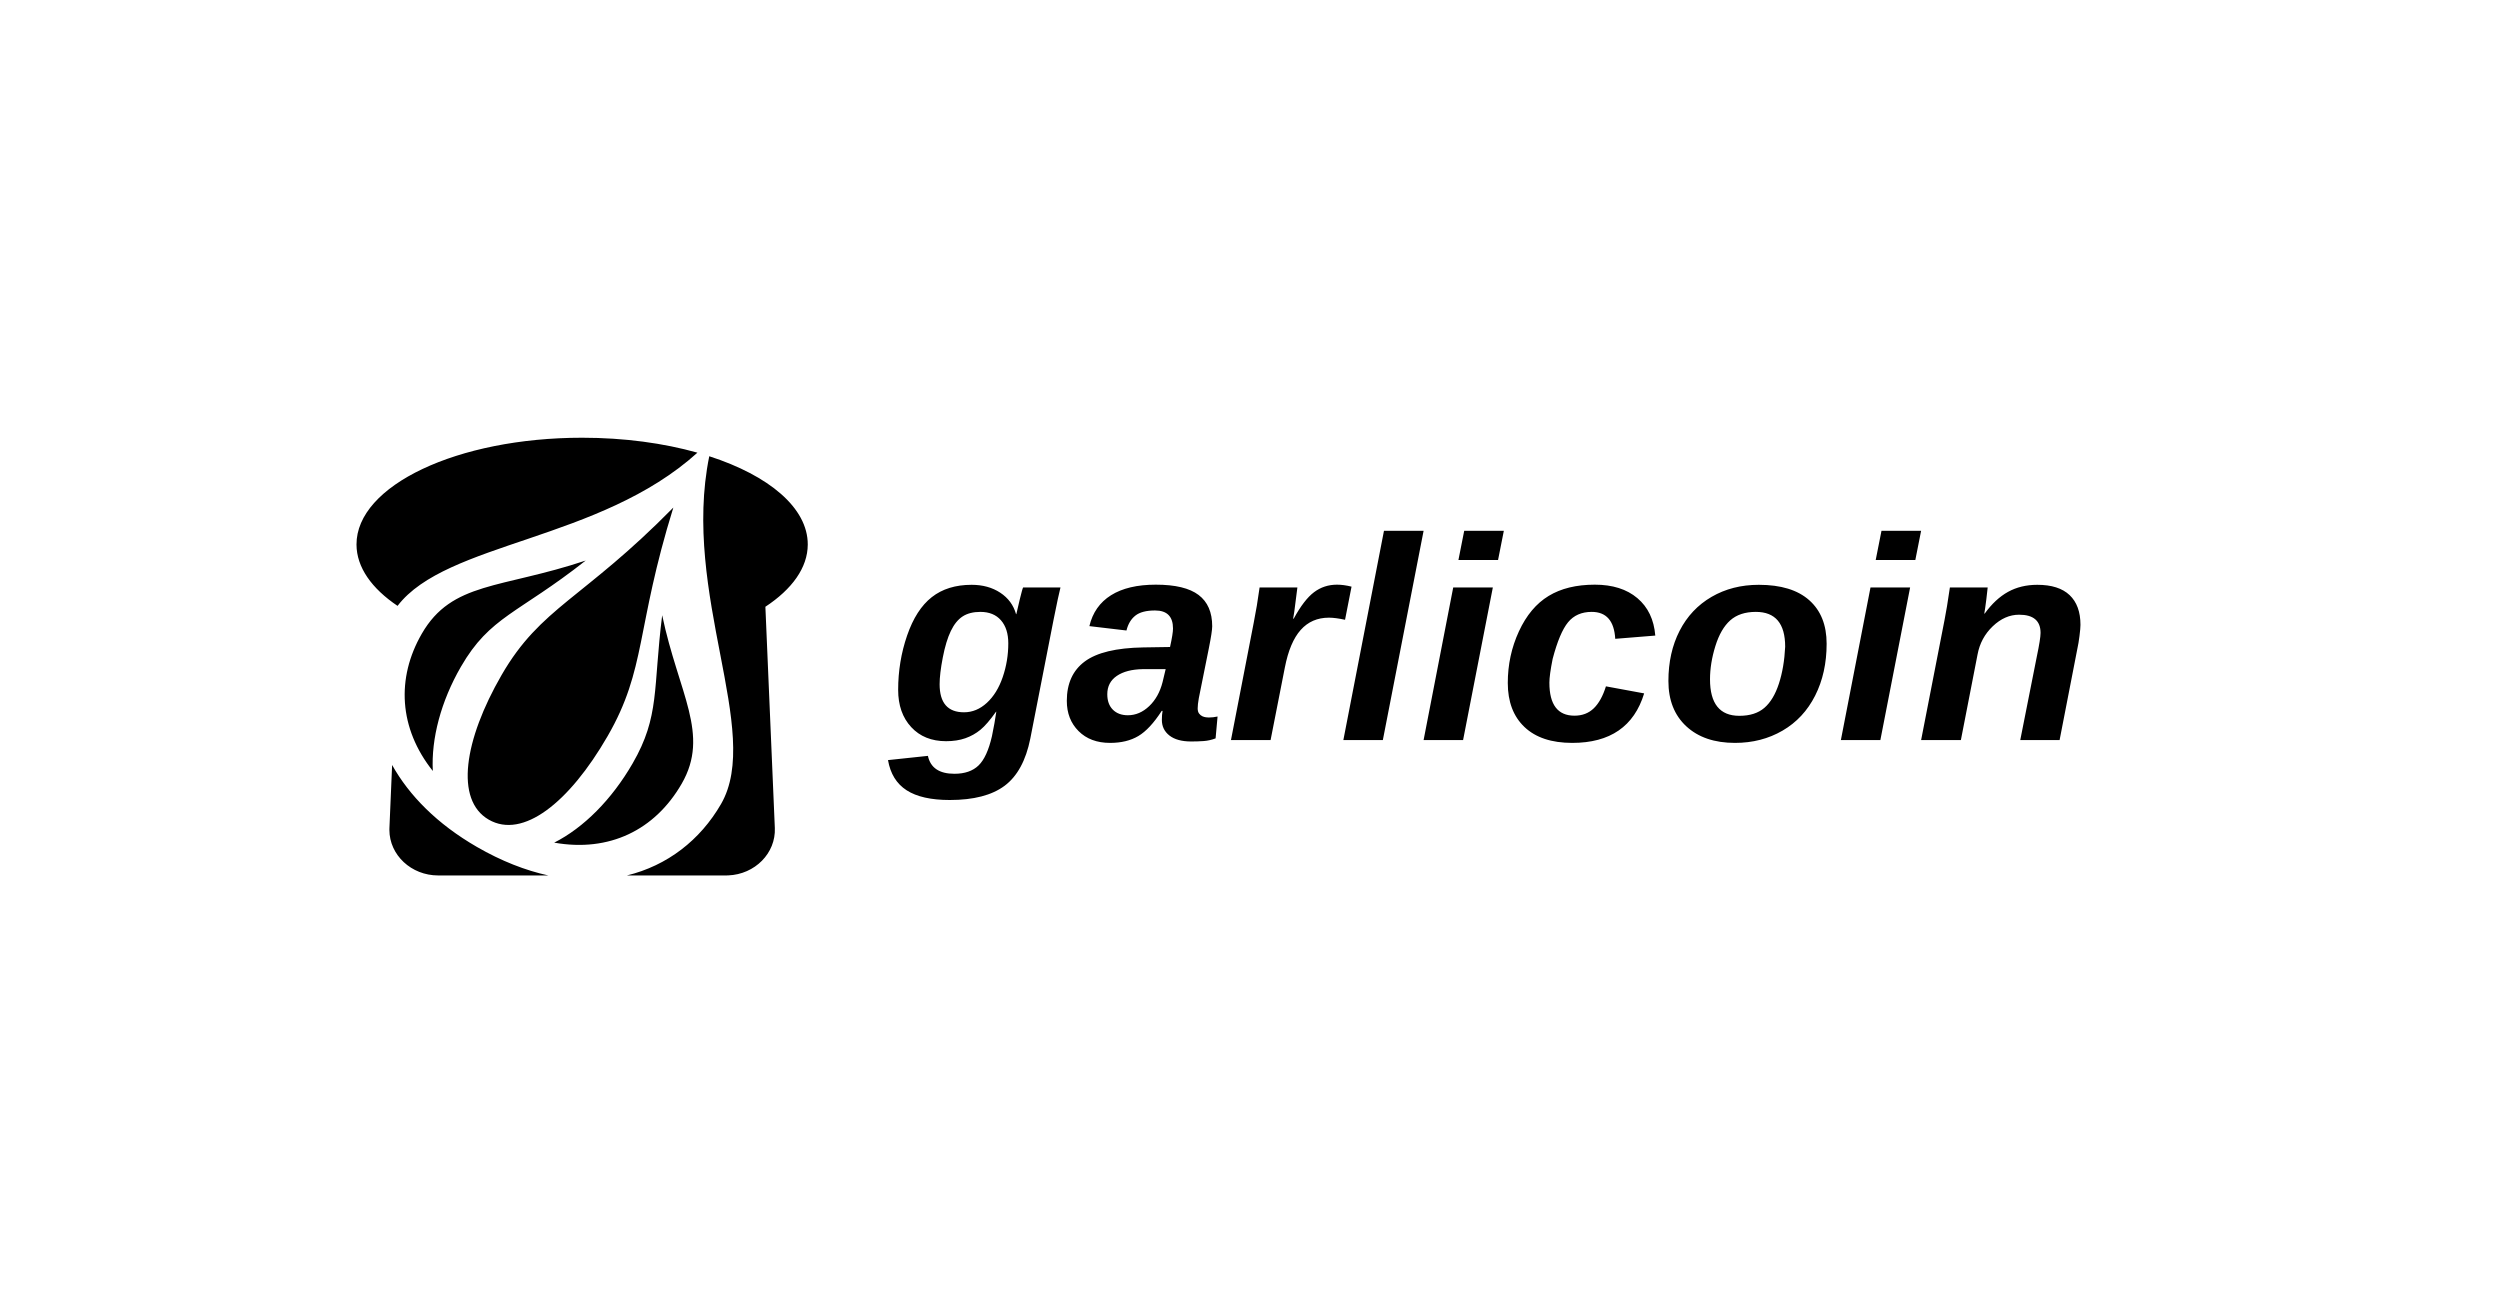 <?xml version="1.0" encoding="UTF-8"?>
<svg width="554px" height="291px" viewBox="0 0 554 291" version="1.1" xmlns="http://www.w3.org/2000/svg" xmlns:xlink="http://www.w3.org/1999/xlink">
    <!-- Generator: Sketch 48.2 (47327) - http://www.bohemiancoding.com/sketch -->
    <title>black</title>
    <desc>Created with Sketch.</desc>
    <defs></defs>
    <g id="Page-1" stroke="none" stroke-width="1" fill="none" fill-rule="evenodd">
        <g id="black" fill="#000000">
            <path d="M210.469,177.281 C206.323,177.281 203.135,176.563 200.906,175.125 C198.677,173.687 197.302,171.458 196.781,168.438 L205.625,167.5 C206.188,170.146 208.146,171.469 211.5,171.469 C213.792,171.469 215.573,170.854 216.844,169.625 C218.115,168.396 219.104,166.24 219.812,163.156 C220.229,161.156 220.552,159.344 220.781,157.719 L220.719,157.719 C219.406,159.573 218.255,160.906 217.266,161.719 C216.276,162.531 215.161,163.156 213.922,163.594 C212.682,164.031 211.26,164.25 209.656,164.25 C206.427,164.25 203.849,163.208 201.922,161.125 C199.995,159.042 199.031,156.292 199.031,152.875 C199.031,148.687 199.693,144.672 201.016,140.828 C202.339,136.984 204.161,134.151 206.484,132.328 C208.807,130.505 211.75,129.594 215.312,129.594 C217.771,129.594 219.885,130.177 221.656,131.344 C223.427,132.51 224.594,134.094 225.156,136.094 L225.219,136.094 C225.344,135.49 225.599,134.396 225.984,132.812 C226.37,131.229 226.615,130.354 226.719,130.188 L235,130.188 L234.406,132.781 L233.469,137.344 L228.312,163.688 C227.333,168.542 225.438,172.021 222.625,174.125 C219.812,176.229 215.76,177.281 210.469,177.281 Z M223.438,142.562 C223.438,140.396 222.896,138.693 221.812,137.453 C220.729,136.214 219.208,135.594 217.25,135.594 C215.667,135.594 214.359,135.927 213.328,136.594 C212.297,137.26 211.422,138.339 210.703,139.828 C209.984,141.318 209.391,143.276 208.922,145.703 C208.453,148.13 208.219,150.104 208.219,151.625 C208.219,155.771 210.021,157.844 213.625,157.844 C215.479,157.844 217.167,157.146 218.688,155.75 C220.208,154.354 221.38,152.453 222.203,150.047 C223.026,147.641 223.438,145.146 223.438,142.562 Z M263.969,164.312 C261.885,164.312 260.281,163.875 259.156,163 C258.031,162.125 257.469,160.969 257.469,159.531 C257.469,158.76 257.521,158.094 257.625,157.531 L257.438,157.531 C255.687,160.24 253.958,162.099 252.25,163.109 C250.542,164.12 248.458,164.625 246,164.625 C243.083,164.625 240.755,163.755 239.016,162.016 C237.276,160.276 236.406,158.042 236.406,155.312 C236.406,151.458 237.734,148.547 240.391,146.578 C243.047,144.609 247.354,143.573 253.312,143.469 L259.281,143.375 C259.719,141.396 259.938,140.031 259.938,139.281 C259.938,136.615 258.615,135.281 255.969,135.281 C254.01,135.281 252.552,135.661 251.594,136.422 C250.635,137.182 249.979,138.281 249.625,139.719 L241.406,138.75 C242.115,135.75 243.714,133.469 246.203,131.906 C248.693,130.344 252,129.562 256.125,129.562 C260.438,129.562 263.599,130.323 265.609,131.844 C267.62,133.365 268.625,135.677 268.625,138.781 C268.625,139.552 268.375,141.187 267.875,143.688 L265.656,154.719 C265.49,155.656 265.406,156.406 265.406,156.969 C265.406,157.469 265.51,157.854 265.719,158.125 C265.927,158.396 266.167,158.594 266.438,158.719 C266.708,158.844 266.979,158.922 267.25,158.953 C267.521,158.984 267.729,159 267.875,159 C268.5,159 269.146,158.927 269.812,158.781 L269.375,163.625 C268.5,163.958 267.615,164.156 266.719,164.219 C265.823,164.281 264.906,164.312 263.969,164.312 Z M258.312,148.281 L253.25,148.281 C250.812,148.323 248.891,148.823 247.484,149.781 C246.078,150.74 245.375,152.094 245.375,153.844 C245.375,155.302 245.786,156.443 246.609,157.266 C247.432,158.089 248.542,158.5 249.938,158.5 C251.667,158.5 253.24,157.828 254.656,156.484 C256.073,155.141 257.062,153.365 257.625,151.156 L258.312,148.281 Z M298.062,137.344 C296.625,137.031 295.438,136.875 294.5,136.875 C291.937,136.875 289.849,137.781 288.234,139.594 C286.62,141.406 285.448,144.187 284.719,147.938 L281.562,164 L272.781,164 L277.812,138.062 C278.313,135.562 278.75,132.938 279.125,130.188 L287.5,130.188 L286.812,135.562 L286.562,137.094 L286.688,137.094 C288.208,134.302 289.708,132.349 291.188,131.234 C292.667,130.12 294.365,129.562 296.281,129.562 C297.26,129.562 298.333,129.708 299.5,130 L298.062,137.344 Z M297.688,164 L306.688,117.625 L315.469,117.625 L306.438,164 L297.688,164 Z M323.188,124.094 L324.469,117.625 L333.25,117.625 L331.969,124.094 L323.188,124.094 Z M315.469,164 L322.031,130.188 L330.812,130.188 L324.219,164 L315.469,164 Z M348.906,158.594 C350.635,158.594 352.062,158.047 353.188,156.953 C354.313,155.859 355.208,154.24 355.875,152.094 L364.344,153.656 C362.115,160.969 356.802,164.625 348.406,164.625 C343.823,164.625 340.297,163.453 337.828,161.109 C335.359,158.766 334.125,155.51 334.125,151.344 C334.125,147.281 334.948,143.469 336.594,139.906 C338.24,136.344 340.432,133.729 343.172,132.062 C345.911,130.396 349.323,129.562 353.406,129.562 C357.344,129.562 360.49,130.557 362.844,132.547 C365.198,134.536 366.521,137.302 366.812,140.844 L357.938,141.562 C357.708,137.583 355.969,135.594 352.719,135.594 C350.49,135.594 348.745,136.359 347.484,137.891 C346.224,139.422 345.083,142.135 344.062,146.031 C343.583,148.427 343.344,150.177 343.344,151.281 C343.344,156.156 345.198,158.594 348.906,158.594 Z M404.781,142.656 C404.781,146.969 403.932,150.802 402.234,154.156 C400.536,157.51 398.13,160.094 395.016,161.906 C391.901,163.719 388.385,164.625 384.469,164.625 C379.927,164.625 376.333,163.401 373.688,160.953 C371.042,158.505 369.719,155.156 369.719,150.906 C369.719,146.719 370.547,143.01 372.203,139.781 C373.859,136.552 376.219,134.047 379.281,132.266 C382.344,130.484 385.833,129.594 389.75,129.594 C394.646,129.594 398.375,130.734 400.938,133.016 C403.5,135.297 404.781,138.51 404.781,142.656 Z M395.594,143.312 C395.594,138.167 393.427,135.594 389.094,135.594 C386.719,135.594 384.828,136.219 383.422,137.469 C382.016,138.719 380.917,140.62 380.125,143.172 C379.333,145.724 378.938,148.177 378.938,150.531 C378.938,155.927 381.104,158.625 385.438,158.625 C387.771,158.625 389.62,158.036 390.984,156.859 C392.349,155.682 393.422,153.896 394.203,151.5 C394.984,149.104 395.448,146.375 395.594,143.312 Z M415.656,124.094 L416.938,117.625 L425.719,117.625 L424.438,124.094 L415.656,124.094 Z M407.938,164 L414.5,130.188 L423.281,130.188 L416.688,164 L407.938,164 Z M95.914,170.85 C88.382,161.401 87.794,150.264 93.469,140.434 C100.16,128.845 111.004,130.494 129.796,124.215 C114.772,136.044 108.597,136.565 102.136,147.754 C97.713,155.416 95.535,163.69 95.914,170.85 Z M146.738,136.339 C150.385,153.71 157.39,162.713 151.057,173.683 C145.125,183.957 134.998,188.899 122.809,186.728 C129.32,183.442 135.56,177.191 140.195,169.164 C146.247,158.68 144.686,152.684 146.738,136.339 Z M138.924,194 C147.858,191.823 155.153,186.188 159.783,178.168 C169.045,162.125 150.951,131.621 157.173,101.103 C170.371,105.364 179.023,112.537 179,120.668 C178.985,125.813 175.505,130.575 169.609,134.458 L171.703,183.488 C171.94,189.054 167.306,193.757 161.353,193.991 C161.202,193.997 161.051,194 160.899,194 L138.924,194 Z M121.516,194 L97.101,194 C91.143,194 86.302,189.483 86.288,183.912 C86.288,183.77 86.291,183.629 86.297,183.488 L86.893,169.52 C90.657,176.267 96.841,182.575 105.69,187.684 C111.128,190.823 116.442,192.889 121.516,194 Z M88.098,134.263 C82.38,130.416 79.015,125.727 79,120.668 C78.962,107.597 101.348,97 129,97 C138.338,97 147.075,98.208 154.551,100.312 C132.87,119.929 98.939,120.072 88.098,134.263 Z M447.688,164 L451.375,145.406 C451.917,142.823 452.188,141.104 452.188,140.25 C452.188,137.562 450.604,136.219 447.438,136.219 C445.333,136.219 443.385,137.073 441.594,138.781 C439.802,140.49 438.677,142.583 438.219,145.062 L434.531,164 L425.719,164 L430.906,137.406 C431.24,135.76 431.635,133.354 432.094,130.188 L440.469,130.188 C440.469,130.375 440.37,131.25 440.172,132.812 C439.974,134.375 439.823,135.427 439.719,135.969 L439.812,135.969 C441.375,133.802 443.099,132.198 444.984,131.156 C446.87,130.115 449.031,129.594 451.469,129.594 C454.635,129.594 457.021,130.354 458.625,131.875 C460.229,133.396 461.031,135.594 461.031,138.469 C461.031,138.99 460.958,139.818 460.812,140.953 C460.667,142.089 460.521,142.969 460.375,143.594 L456.406,164 L447.688,164 Z M108.305,181.634 C100.769,177.284 102.83,163.997 111.152,149.584 C119.847,134.523 129.229,132.796 149.212,112.475 C140.848,139.46 143.276,148.182 134.638,163.144 C126.095,177.941 115.84,185.985 108.305,181.634 Z" id="Logo+Text"></path>
        </g>
    </g>
</svg>